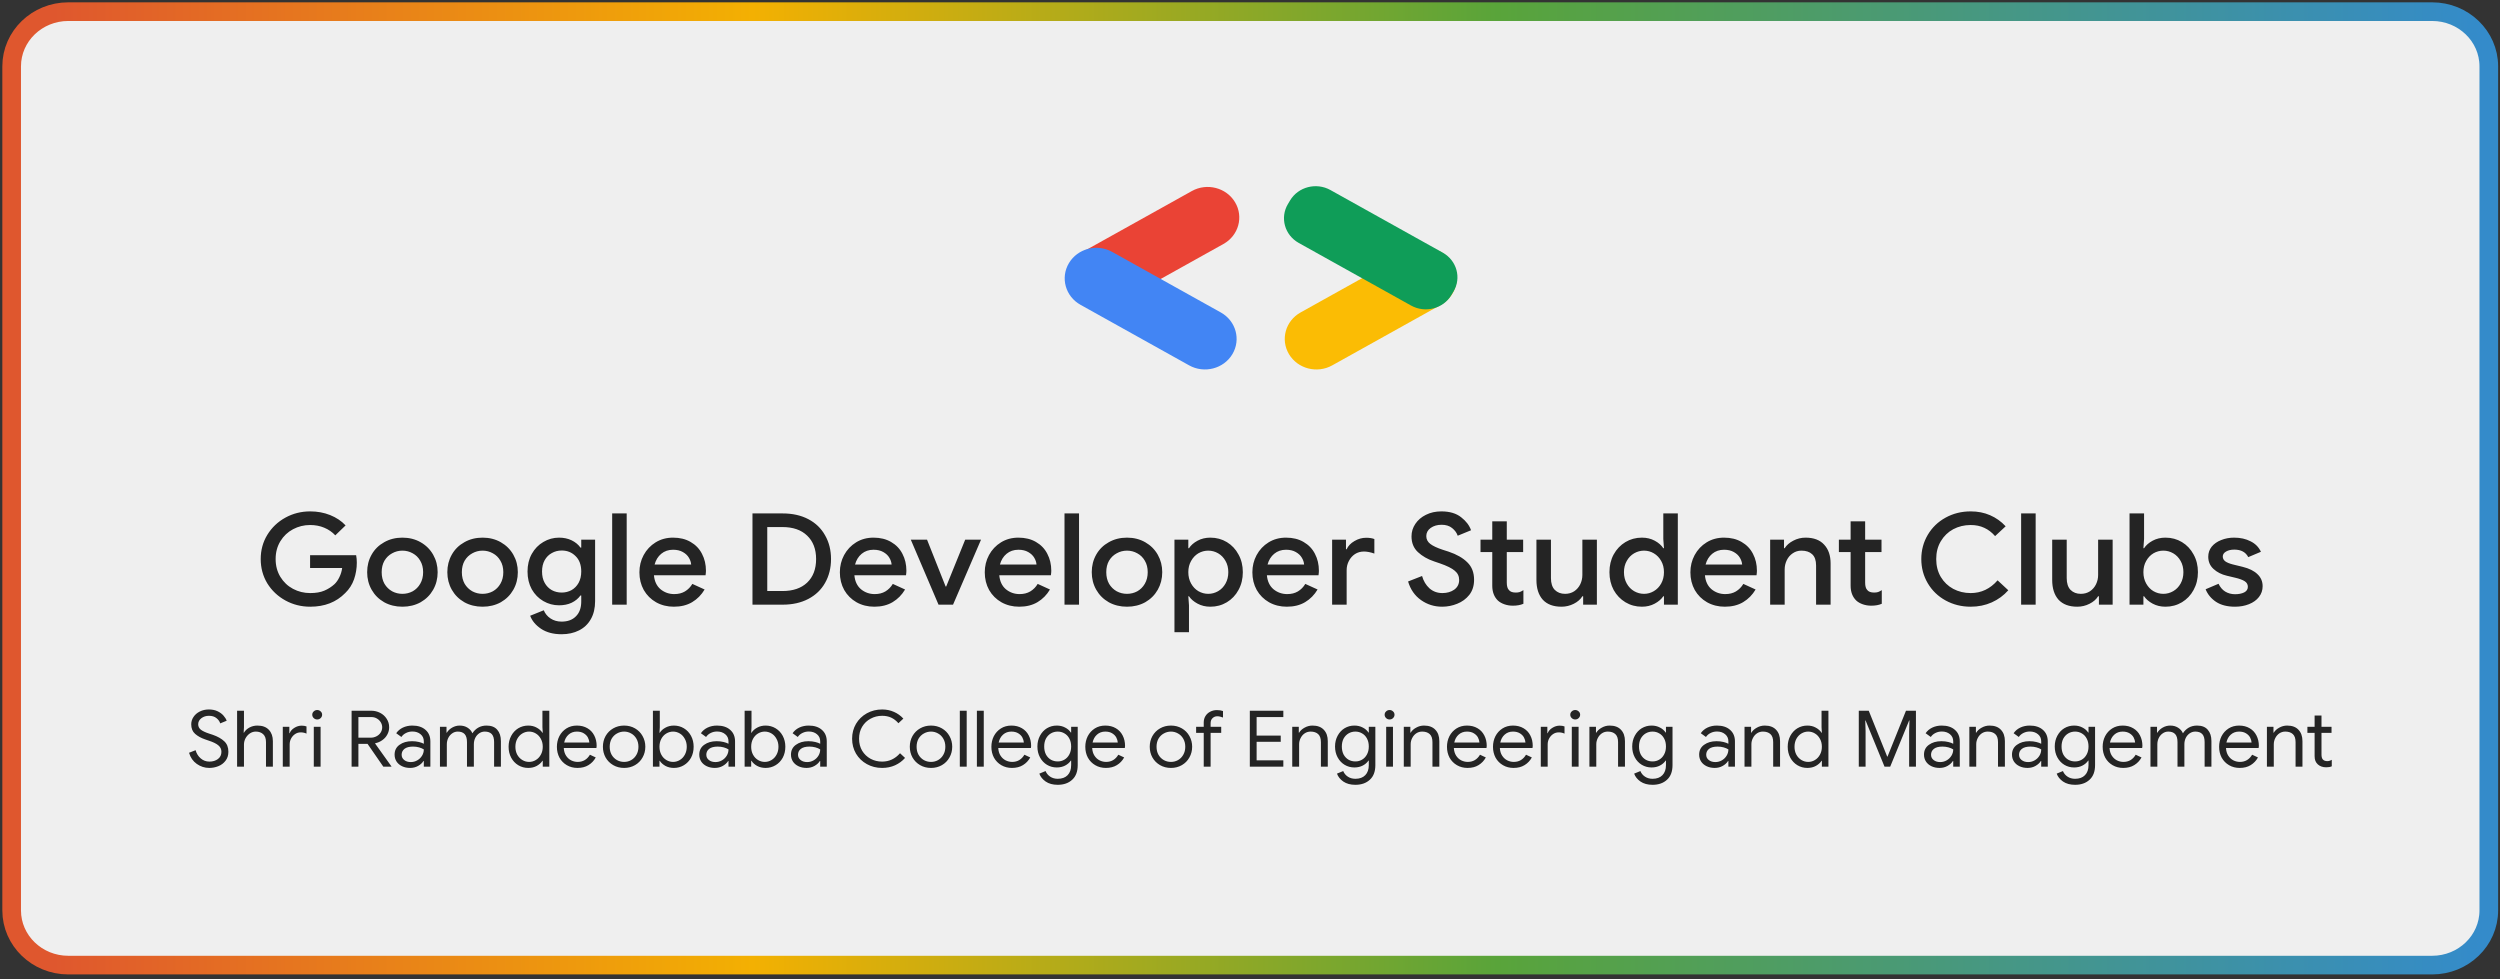 <svg width="429" height="168" viewBox="0 0 429 168" fill="none" xmlns="http://www.w3.org/2000/svg">
<rect x="0" y="0" width="429" height="168" fill="#333333" stroke="none"/>
<path d="M417.355 2H11.724C6.354 2 2 6.203 2 11.387V156.225C2 161.409 6.354 165.612 11.724 165.612H417.355C422.725 165.612 427.079 161.409 427.079 156.225V11.387C427.079 6.203 422.725 2 417.355 2Z" fill="#EFEFEF" stroke="url(#paint0_linear_703_2366)" stroke-width="3.2"/>
<path d="M53.233 104.111C51.692 104.111 50.273 103.753 48.974 103.04C47.675 102.325 46.641 101.349 45.871 100.11C45.116 98.856 44.738 97.464 44.738 95.932C44.738 94.402 45.116 93.017 45.871 91.777C46.641 90.523 47.675 89.539 48.974 88.826C50.273 88.111 51.692 87.754 53.233 87.754C54.456 87.754 55.596 87.965 56.653 88.387C57.71 88.811 58.593 89.401 59.303 90.159L57.536 91.865C57.008 91.296 56.374 90.859 55.634 90.553C54.909 90.247 54.101 90.093 53.21 90.093C52.168 90.093 51.194 90.334 50.288 90.814C49.382 91.296 48.657 91.981 48.113 92.87C47.57 93.76 47.298 94.78 47.298 95.932C47.298 97.084 47.57 98.105 48.113 98.994C48.657 99.883 49.382 100.568 50.288 101.05C51.194 101.53 52.175 101.771 53.233 101.771C54.199 101.771 55.007 101.633 55.656 101.355C56.306 101.078 56.887 100.706 57.401 100.24C57.733 99.919 58.012 99.518 58.239 99.038C58.48 98.557 58.639 98.031 58.714 97.464H53.21V95.276H61.115C61.191 95.684 61.229 96.108 61.229 96.545C61.229 97.536 61.07 98.491 60.753 99.409C60.436 100.313 59.93 101.101 59.235 101.771C57.71 103.331 55.709 104.111 53.233 104.111ZM69.052 104.111C67.89 104.111 66.848 103.855 65.927 103.346C65.005 102.82 64.288 102.106 63.775 101.203C63.261 100.299 63.005 99.293 63.005 98.185C63.005 97.076 63.261 96.07 63.775 95.166C64.288 94.262 65.005 93.556 65.927 93.046C66.848 92.52 67.89 92.259 69.052 92.259C70.215 92.259 71.257 92.52 72.178 93.046C73.1 93.57 73.817 94.285 74.33 95.189C74.844 96.093 75.1 97.091 75.1 98.185C75.1 99.293 74.844 100.299 74.33 101.203C73.817 102.106 73.1 102.82 72.178 103.346C71.257 103.855 70.215 104.111 69.052 104.111ZM69.052 101.903C69.687 101.903 70.276 101.756 70.819 101.465C71.363 101.158 71.793 100.729 72.111 100.174C72.443 99.605 72.609 98.943 72.609 98.185C72.609 97.426 72.443 96.77 72.111 96.216C71.793 95.662 71.363 95.24 70.819 94.948C70.276 94.642 69.687 94.489 69.052 94.489C68.418 94.489 67.829 94.642 67.286 94.948C66.742 95.24 66.304 95.662 65.972 96.216C65.655 96.77 65.496 97.426 65.496 98.185C65.496 98.943 65.655 99.605 65.972 100.174C66.304 100.729 66.742 101.158 67.286 101.465C67.829 101.756 68.418 101.903 69.052 101.903ZM82.811 104.111C81.649 104.111 80.607 103.855 79.686 103.346C78.764 102.82 78.047 102.106 77.534 101.203C77.02 100.299 76.763 99.293 76.763 98.185C76.763 97.076 77.02 96.07 77.534 95.166C78.047 94.262 78.764 93.556 79.686 93.046C80.607 92.52 81.649 92.259 82.811 92.259C83.974 92.259 85.016 92.52 85.938 93.046C86.859 93.57 87.576 94.285 88.089 95.189C88.603 96.093 88.859 97.091 88.859 98.185C88.859 99.293 88.603 100.299 88.089 101.203C87.576 102.106 86.859 102.82 85.938 103.346C85.016 103.855 83.974 104.111 82.811 104.111ZM82.811 101.903C83.446 101.903 84.035 101.756 84.578 101.465C85.122 101.158 85.552 100.729 85.869 100.174C86.202 99.605 86.368 98.943 86.368 98.185C86.368 97.426 86.202 96.77 85.869 96.216C85.552 95.662 85.122 95.24 84.578 94.948C84.035 94.642 83.446 94.489 82.811 94.489C82.177 94.489 81.588 94.642 81.045 94.948C80.501 95.24 80.063 95.662 79.731 96.216C79.414 96.77 79.255 97.426 79.255 98.185C79.255 98.943 79.414 99.605 79.731 100.174C80.063 100.729 80.501 101.158 81.045 101.465C81.588 101.756 82.177 101.903 82.811 101.903ZM96.367 108.835C94.947 108.835 93.769 108.521 92.833 107.893C91.912 107.267 91.293 106.524 90.976 105.663L93.309 104.723C93.55 105.306 93.935 105.773 94.464 106.123C95.008 106.486 95.642 106.669 96.367 106.669C97.424 106.669 98.247 106.363 98.836 105.75C99.44 105.153 99.742 104.307 99.742 103.214V102.187H99.606C99.228 102.711 98.722 103.127 98.088 103.433C97.469 103.724 96.752 103.87 95.936 103.87C94.97 103.87 94.071 103.63 93.241 103.148C92.41 102.667 91.746 101.99 91.248 101.115C90.764 100.225 90.523 99.212 90.523 98.075C90.523 96.938 90.764 95.932 91.248 95.058C91.746 94.169 92.41 93.483 93.241 93.002C94.071 92.506 94.97 92.259 95.936 92.259C96.737 92.259 97.454 92.412 98.088 92.718C98.722 93.023 99.228 93.439 99.606 93.965H99.742V92.609H102.12V103.148C102.12 104.358 101.878 105.387 101.395 106.232C100.912 107.093 100.232 107.74 99.357 108.178C98.496 108.616 97.499 108.835 96.367 108.835ZM96.389 101.684C96.993 101.684 97.552 101.545 98.066 101.268C98.579 100.976 98.987 100.562 99.289 100.021C99.591 99.467 99.742 98.818 99.742 98.075C99.742 96.938 99.417 96.055 98.768 95.429C98.133 94.788 97.341 94.468 96.389 94.468C95.77 94.468 95.204 94.612 94.691 94.905C94.177 95.181 93.769 95.59 93.467 96.129C93.165 96.668 93.014 97.317 93.014 98.075C93.014 98.833 93.165 99.482 93.467 100.021C93.769 100.562 94.177 100.976 94.691 101.268C95.204 101.545 95.77 101.684 96.389 101.684ZM105.049 88.104H107.54V103.761H105.049V88.104ZM115.635 104.111C114.503 104.111 113.483 103.855 112.577 103.346C111.686 102.835 110.984 102.136 110.471 101.245C109.972 100.342 109.723 99.329 109.723 98.207C109.723 97.142 109.965 96.159 110.448 95.255C110.946 94.336 111.633 93.607 112.509 93.067C113.385 92.528 114.382 92.259 115.499 92.259C116.662 92.259 117.666 92.506 118.512 93.002C119.373 93.498 120.022 94.175 120.46 95.036C120.913 95.896 121.14 96.865 121.14 97.944C121.14 98.148 121.117 98.404 121.072 98.71H112.215C112.306 99.745 112.683 100.547 113.347 101.115C114.027 101.669 114.812 101.946 115.703 101.946C116.413 101.946 117.025 101.793 117.538 101.487C118.067 101.166 118.489 100.736 118.807 100.197L120.913 101.158C120.369 102.077 119.66 102.798 118.784 103.324C117.908 103.849 116.858 104.111 115.635 104.111ZM118.603 96.872C118.572 96.479 118.444 96.093 118.218 95.713C117.991 95.32 117.644 94.992 117.176 94.729C116.723 94.468 116.164 94.336 115.499 94.336C114.699 94.336 114.019 94.57 113.461 95.036C112.917 95.488 112.54 96.1 112.328 96.872H118.603ZM129.125 88.104H134.312C135.989 88.104 137.453 88.431 138.707 89.087C139.96 89.743 140.92 90.67 141.584 91.865C142.263 93.046 142.603 94.402 142.603 95.932C142.603 97.464 142.263 98.826 141.584 100.021C140.92 101.203 139.96 102.121 138.707 102.777C137.453 103.433 135.989 103.761 134.312 103.761H129.125V88.104ZM134.267 101.421C136.079 101.421 137.491 100.94 138.503 99.978C139.53 99.001 140.043 97.653 140.043 95.932C140.043 94.226 139.53 92.885 138.503 91.909C137.491 90.931 136.079 90.443 134.267 90.443H131.662V101.421H134.267ZM150.032 104.111C148.9 104.111 147.881 103.855 146.975 103.346C146.084 102.835 145.382 102.136 144.868 101.245C144.37 100.342 144.12 99.329 144.12 98.207C144.12 97.142 144.362 96.159 144.845 95.255C145.344 94.336 146.032 93.607 146.907 93.067C147.783 92.528 148.779 92.259 149.896 92.259C151.059 92.259 152.063 92.506 152.909 93.002C153.771 93.498 154.419 94.175 154.857 95.036C155.311 95.896 155.538 96.865 155.538 97.944C155.538 98.148 155.514 98.404 155.47 98.71H146.612C146.703 99.745 147.081 100.547 147.745 101.115C148.425 101.669 149.21 101.946 150.101 101.946C150.81 101.946 151.422 101.793 151.936 101.487C152.463 101.166 152.887 100.736 153.204 100.197L155.311 101.158C154.767 102.077 154.057 102.798 153.182 103.324C152.305 103.849 151.256 104.111 150.032 104.111ZM153 96.872C152.97 96.479 152.841 96.093 152.615 95.713C152.388 95.32 152.041 94.992 151.573 94.729C151.12 94.468 150.562 94.336 149.896 94.336C149.096 94.336 148.417 94.57 147.858 95.036C147.315 95.488 146.937 96.1 146.726 96.872H153ZM156.293 92.609H159.08L162.274 100.655H162.364L165.626 92.609H168.344L163.542 103.761H161.051L156.293 92.609ZM174.897 104.111C173.763 104.111 172.745 103.855 171.838 103.346C170.947 102.835 170.245 102.136 169.732 101.245C169.233 100.342 168.985 99.329 168.985 98.207C168.985 97.142 169.226 96.159 169.71 95.255C170.207 94.336 170.895 93.607 171.77 93.067C172.646 92.528 173.642 92.259 174.761 92.259C175.923 92.259 176.928 92.506 177.774 93.002C178.634 93.498 179.284 94.175 179.721 95.036C180.174 95.896 180.401 96.865 180.401 97.944C180.401 98.148 180.378 98.404 180.333 98.71H171.475C171.567 99.745 171.943 100.547 172.609 101.115C173.288 101.669 174.073 101.946 174.965 101.946C175.673 101.946 176.286 101.793 176.799 101.487C177.328 101.166 177.75 100.736 178.068 100.197L180.174 101.158C179.631 102.077 178.921 102.798 178.045 103.324C177.169 103.849 176.119 104.111 174.897 104.111ZM177.864 96.872C177.833 96.479 177.706 96.093 177.479 95.713C177.251 95.32 176.904 94.992 176.436 94.729C175.983 94.468 175.425 94.336 174.761 94.336C173.961 94.336 173.28 94.57 172.721 95.036C172.178 95.488 171.8 96.1 171.589 96.872H177.864ZM182.669 88.104H185.161V103.761H182.669V88.104ZM193.392 104.111C192.229 104.111 191.187 103.855 190.266 103.346C189.345 102.82 188.629 102.106 188.115 101.203C187.601 100.299 187.345 99.293 187.345 98.185C187.345 97.076 187.601 96.07 188.115 95.166C188.629 94.262 189.345 93.556 190.266 93.046C191.187 92.52 192.229 92.259 193.392 92.259C194.555 92.259 195.596 92.52 196.519 93.046C197.44 93.57 198.157 94.285 198.671 95.189C199.183 96.093 199.44 97.091 199.44 98.185C199.44 99.293 199.183 100.299 198.671 101.203C198.157 102.106 197.44 102.82 196.519 103.346C195.596 103.855 194.555 104.111 193.392 104.111ZM193.392 101.903C194.027 101.903 194.616 101.756 195.159 101.465C195.703 101.158 196.133 100.729 196.451 100.174C196.783 99.605 196.948 98.943 196.948 98.185C196.948 97.426 196.783 96.77 196.451 96.216C196.133 95.662 195.703 95.24 195.159 94.948C194.616 94.642 194.027 94.489 193.392 94.489C192.758 94.489 192.169 94.642 191.625 94.948C191.082 95.24 190.644 95.662 190.312 96.216C189.994 96.77 189.836 97.426 189.836 98.185C189.836 98.943 189.994 99.605 190.312 100.174C190.644 100.729 191.082 101.158 191.625 101.465C192.169 101.756 192.758 101.903 193.392 101.903ZM201.536 92.609H203.915V94.073H204.029C204.361 93.564 204.851 93.133 205.501 92.783C206.15 92.433 206.882 92.259 207.697 92.259C208.739 92.259 209.684 92.514 210.528 93.023C211.374 93.534 212.04 94.241 212.522 95.145C213.021 96.034 213.269 97.048 213.269 98.185C213.269 99.322 213.021 100.342 212.522 101.245C212.04 102.136 211.374 102.835 210.528 103.346C209.684 103.855 208.739 104.111 207.697 104.111C206.882 104.111 206.15 103.936 205.501 103.586C204.851 103.236 204.361 102.813 204.029 102.317H203.915L204.029 103.87V108.485H201.536V92.609ZM207.335 101.903C207.939 101.903 208.506 101.748 209.034 101.443C209.563 101.137 209.985 100.7 210.302 100.131C210.62 99.562 210.778 98.913 210.778 98.185C210.778 97.456 210.62 96.814 210.302 96.261C209.985 95.692 209.563 95.255 209.034 94.948C208.506 94.642 207.939 94.489 207.335 94.489C206.73 94.489 206.165 94.642 205.636 94.948C205.123 95.255 204.708 95.692 204.391 96.261C204.073 96.814 203.915 97.456 203.915 98.185C203.915 98.913 204.073 99.562 204.391 100.131C204.708 100.7 205.123 101.137 205.636 101.443C206.165 101.748 206.73 101.903 207.335 101.903ZM220.819 104.111C219.686 104.111 218.667 103.855 217.76 103.346C216.87 102.835 216.167 102.136 215.654 101.245C215.156 100.342 214.907 99.329 214.907 98.207C214.907 97.142 215.149 96.159 215.632 95.255C216.129 94.336 216.817 93.607 217.692 93.067C218.569 92.528 219.565 92.259 220.683 92.259C221.846 92.259 222.85 92.506 223.695 93.002C224.556 93.498 225.206 94.175 225.644 95.036C226.097 95.896 226.323 96.865 226.323 97.944C226.323 98.148 226.301 98.404 226.255 98.71H217.398C217.489 99.745 217.866 100.547 218.531 101.115C219.211 101.669 219.995 101.946 220.887 101.946C221.596 101.946 222.208 101.793 222.721 101.487C223.25 101.166 223.673 100.736 223.989 100.197L226.097 101.158C225.553 102.077 224.844 102.798 223.967 103.324C223.092 103.849 222.042 104.111 220.819 104.111ZM223.786 96.872C223.756 96.479 223.628 96.093 223.4 95.713C223.174 95.32 222.827 94.992 222.358 94.729C221.906 94.468 221.347 94.336 220.683 94.336C219.883 94.336 219.202 94.57 218.644 95.036C218.101 95.488 217.723 96.1 217.512 96.872H223.786ZM228.592 92.609H230.97V94.249H231.084C231.341 93.68 231.787 93.214 232.42 92.849C233.055 92.469 233.726 92.28 234.436 92.28C234.995 92.28 235.464 92.353 235.84 92.499V94.992C235.176 94.759 234.58 94.642 234.051 94.642C233.477 94.642 232.963 94.788 232.51 95.079C232.073 95.371 231.725 95.764 231.468 96.261C231.211 96.741 231.084 97.273 231.084 97.857V103.761H228.592V92.609ZM247.47 104.111C246.125 104.111 244.918 103.732 243.846 102.974C242.773 102.215 242.033 101.152 241.626 99.781L244.026 98.841C244.268 99.701 244.692 100.407 245.295 100.961C245.914 101.502 246.655 101.771 247.514 101.771C248.316 101.771 248.995 101.574 249.554 101.181C250.112 100.772 250.391 100.218 250.391 99.518C250.391 98.877 250.143 98.353 249.644 97.944C249.161 97.521 248.308 97.099 247.085 96.675L246.066 96.326C244.978 95.962 244.064 95.436 243.325 94.752C242.584 94.067 242.215 93.163 242.215 92.04C242.215 91.266 242.433 90.553 242.872 89.897C243.31 89.24 243.914 88.724 244.683 88.344C245.468 87.95 246.352 87.754 247.334 87.754C248.754 87.754 249.886 88.089 250.732 88.76C251.578 89.416 252.143 90.159 252.431 90.99L250.143 91.93C249.976 91.434 249.659 90.997 249.191 90.619C248.723 90.239 248.119 90.05 247.38 90.05C246.639 90.05 246.013 90.233 245.499 90.596C245 90.961 244.751 91.427 244.751 91.996C244.751 92.535 244.978 92.98 245.431 93.33C245.884 93.68 246.593 94.016 247.56 94.336L248.58 94.663C249.969 95.13 251.042 95.743 251.796 96.501C252.567 97.244 252.952 98.243 252.952 99.497C252.952 100.517 252.679 101.377 252.136 102.077C251.592 102.762 250.897 103.272 250.052 103.607C249.222 103.944 248.36 104.111 247.47 104.111ZM259.606 103.936C259.092 103.936 258.608 103.855 258.155 103.696C257.702 103.535 257.333 103.324 257.045 103.061C256.397 102.434 256.072 101.581 256.072 100.503V94.729H254.056V92.609H256.072V89.459H258.564V92.609H261.373V94.729H258.564V99.978C258.564 100.575 258.685 100.999 258.926 101.245C259.153 101.538 259.544 101.684 260.104 101.684C260.36 101.684 260.586 101.654 260.784 101.595C260.979 101.523 261.191 101.413 261.417 101.268V103.607C260.92 103.827 260.315 103.936 259.606 103.936ZM267.954 104.111C266.55 104.111 265.479 103.71 264.739 102.908C264.013 102.092 263.651 100.961 263.651 99.518V92.609H266.143V99.191C266.143 100.095 266.361 100.772 266.8 101.224C267.253 101.676 267.842 101.903 268.567 101.903C269.156 101.903 269.677 101.756 270.13 101.465C270.583 101.158 270.93 100.757 271.172 100.262C271.413 99.766 271.534 99.234 271.534 98.665V92.609H274.025V103.761H271.669V102.317H271.534C271.216 102.843 270.726 103.272 270.062 103.607C269.396 103.944 268.695 104.111 267.954 104.111ZM281.753 104.111C280.711 104.111 279.768 103.855 278.922 103.346C278.076 102.835 277.403 102.136 276.906 101.245C276.423 100.342 276.181 99.322 276.181 98.185C276.181 97.048 276.423 96.034 276.906 95.145C277.403 94.241 278.076 93.534 278.922 93.023C279.768 92.514 280.711 92.259 281.753 92.259C282.568 92.259 283.3 92.433 283.95 92.783C284.599 93.133 285.091 93.564 285.423 94.073H285.535L285.423 92.499V88.104H287.914V103.761H285.535V102.317H285.423C285.091 102.813 284.599 103.236 283.95 103.586C283.3 103.936 282.568 104.111 281.753 104.111ZM282.115 101.903C282.72 101.903 283.278 101.748 283.792 101.443C284.32 101.137 284.742 100.7 285.06 100.131C285.377 99.562 285.535 98.913 285.535 98.185C285.535 97.456 285.377 96.814 285.06 96.261C284.742 95.692 284.32 95.255 283.792 94.948C283.278 94.642 282.72 94.489 282.115 94.489C281.511 94.489 280.946 94.642 280.416 94.948C279.889 95.255 279.465 95.692 279.148 96.261C278.831 96.814 278.672 97.456 278.672 98.185C278.672 98.913 278.831 99.562 279.148 100.131C279.465 100.7 279.889 101.137 280.416 101.443C280.946 101.748 281.511 101.903 282.115 101.903ZM295.985 104.111C294.852 104.111 293.833 103.855 292.927 103.346C292.035 102.835 291.334 102.136 290.82 101.245C290.321 100.342 290.072 99.329 290.072 98.207C290.072 97.142 290.314 96.159 290.798 95.255C291.296 94.336 291.982 93.607 292.859 93.067C293.734 92.528 294.732 92.259 295.848 92.259C297.011 92.259 298.016 92.506 298.862 93.002C299.721 93.498 300.372 94.175 300.809 95.036C301.262 95.896 301.488 96.865 301.488 97.944C301.488 98.148 301.466 98.404 301.42 98.71H292.565C292.655 99.745 293.033 100.547 293.697 101.115C294.376 101.669 295.161 101.946 296.053 101.946C296.763 101.946 297.374 101.793 297.888 101.487C298.416 101.166 298.838 100.736 299.156 100.197L301.262 101.158C300.719 102.077 300.009 102.798 299.132 103.324C298.257 103.849 297.207 104.111 295.985 104.111ZM298.952 96.872C298.921 96.479 298.793 96.093 298.567 95.713C298.341 95.32 297.993 94.992 297.525 94.729C297.072 94.468 296.512 94.336 295.848 94.336C295.048 94.336 294.369 94.57 293.809 95.036C293.266 95.488 292.888 96.1 292.677 96.872H298.952ZM303.758 92.609H306.136V94.073H306.249C306.581 93.549 307.073 93.118 307.722 92.783C308.386 92.433 309.088 92.259 309.829 92.259C311.233 92.259 312.297 92.66 313.022 93.46C313.762 94.249 314.132 95.327 314.132 96.698V103.761H311.64V97.025C311.64 96.151 311.414 95.51 310.961 95.101C310.523 94.693 309.911 94.489 309.126 94.489C308.567 94.489 308.069 94.642 307.631 94.948C307.194 95.24 306.853 95.633 306.612 96.129C306.37 96.624 306.249 97.156 306.249 97.725V103.761H303.758V92.609ZM321.1 103.936C320.588 103.936 320.104 103.855 319.651 103.696C319.197 103.535 318.828 103.324 318.542 103.061C317.891 102.434 317.566 101.581 317.566 100.503V94.729H315.551V92.609H317.566V89.459H320.059V92.609H322.867V94.729H320.059V99.978C320.059 100.575 320.179 100.999 320.421 101.245C320.648 101.538 321.041 101.684 321.599 101.684C321.856 101.684 322.083 101.654 322.278 101.595C322.474 101.523 322.687 101.413 322.913 101.268V103.607C322.415 103.827 321.81 103.936 321.1 103.936ZM338.167 104.111C336.596 104.111 335.163 103.753 333.864 103.04C332.565 102.325 331.545 101.341 330.805 100.087C330.066 98.833 329.695 97.449 329.695 95.932C329.695 94.417 330.066 93.031 330.805 91.777C331.545 90.523 332.565 89.539 333.864 88.826C335.163 88.111 336.596 87.754 338.167 87.754C339.39 87.754 340.5 87.973 341.497 88.41C342.509 88.847 343.4 89.481 344.17 90.312L342.358 91.996C341.799 91.355 341.18 90.88 340.5 90.574C339.821 90.254 339.043 90.093 338.167 90.093C337.08 90.093 336.084 90.334 335.177 90.814C334.286 91.296 333.576 91.981 333.048 92.87C332.519 93.745 332.255 94.765 332.255 95.932C332.255 97.099 332.519 98.126 333.048 99.015C333.576 99.89 334.286 100.568 335.177 101.05C336.084 101.53 337.08 101.771 338.167 101.771C339.979 101.771 341.519 101.042 342.788 99.584L344.623 101.29C343.838 102.179 342.893 102.872 341.792 103.367C340.689 103.863 339.482 104.111 338.167 104.111ZM346.826 88.104H349.318V103.761H346.826V88.104ZM356.46 104.111C355.055 104.111 353.983 103.71 353.242 102.908C352.517 102.092 352.156 100.961 352.156 99.518V92.609H354.647V99.191C354.647 100.095 354.866 100.772 355.304 101.224C355.757 101.676 356.346 101.903 357.071 101.903C357.66 101.903 358.181 101.756 358.634 101.465C359.087 101.158 359.434 100.757 359.676 100.262C359.917 99.766 360.038 99.234 360.038 98.665V92.609H362.53V103.761H360.174V102.317H360.038C359.721 102.843 359.23 103.272 358.566 103.607C357.902 103.944 357.199 104.111 356.46 104.111ZM371.592 104.111C370.776 104.111 370.043 103.936 369.394 103.586C368.744 103.236 368.254 102.813 367.922 102.317H367.808V103.761H365.429V88.104H367.922V92.499L367.808 94.073H367.922C368.254 93.564 368.744 93.133 369.394 92.783C370.043 92.433 370.776 92.259 371.592 92.259C372.634 92.259 373.577 92.514 374.423 93.023C375.269 93.534 375.933 94.241 376.416 95.145C376.914 96.034 377.164 97.048 377.164 98.185C377.164 99.322 376.914 100.342 376.416 101.245C375.933 102.136 375.269 102.835 374.423 103.346C373.577 103.855 372.634 104.111 371.592 104.111ZM371.229 101.903C371.833 101.903 372.399 101.748 372.928 101.443C373.456 101.137 373.878 100.7 374.196 100.131C374.513 99.562 374.671 98.913 374.671 98.185C374.671 97.456 374.513 96.814 374.196 96.261C373.878 95.692 373.456 95.255 372.928 94.948C372.399 94.642 371.833 94.489 371.229 94.489C370.625 94.489 370.058 94.642 369.53 94.948C369.016 95.255 368.601 95.692 368.284 96.261C367.967 96.814 367.808 97.456 367.808 98.185C367.808 98.913 367.967 99.562 368.284 100.131C368.601 100.7 369.016 101.137 369.53 101.443C370.058 101.748 370.625 101.903 371.229 101.903ZM383.534 104.111C382.206 104.111 381.118 103.834 380.272 103.28C379.428 102.711 378.831 101.99 378.483 101.115L380.703 100.174C380.975 100.757 381.353 101.203 381.835 101.508C382.334 101.814 382.901 101.968 383.534 101.968C384.154 101.968 384.675 101.865 385.098 101.661C385.521 101.443 385.732 101.122 385.732 100.7C385.732 100.291 385.551 99.97 385.189 99.737C384.826 99.503 384.268 99.3 383.512 99.125L382.13 98.797C381.209 98.578 380.446 98.192 379.843 97.638C379.239 97.084 378.936 96.384 378.936 95.539C378.936 94.882 379.133 94.307 379.525 93.811C379.934 93.316 380.477 92.936 381.156 92.673C381.835 92.397 382.576 92.259 383.376 92.259C384.448 92.259 385.393 92.469 386.208 92.893C387.024 93.301 387.613 93.899 387.974 94.686L385.8 95.603C385.362 94.744 384.562 94.313 383.399 94.313C382.84 94.313 382.372 94.423 381.995 94.642C381.617 94.861 381.428 95.145 381.428 95.495C381.428 95.83 381.571 96.108 381.859 96.326C382.145 96.53 382.569 96.705 383.127 96.851L384.826 97.266C385.958 97.543 386.811 97.966 387.385 98.534C387.974 99.089 388.268 99.774 388.268 100.59C388.268 101.29 388.057 101.909 387.635 102.448C387.227 102.974 386.661 103.382 385.936 103.673C385.211 103.965 384.411 104.111 383.534 104.111Z" fill="#242424"/>
<path d="M223.18 53.617L241.818 43.229C244.416 41.781 247.737 42.64 249.237 45.148C250.737 47.655 249.847 50.862 247.249 52.31L228.611 62.698C226.014 64.146 222.692 63.287 221.192 60.779C219.693 58.271 220.583 55.065 223.18 53.617Z" fill="#FBBC04"/>
<path d="M209.947 41.865L191.309 52.253C188.711 53.701 185.39 52.842 183.89 50.334C182.39 47.826 183.28 44.62 185.878 43.172L204.516 32.784C207.113 31.336 210.435 32.195 211.935 34.703C213.434 37.21 212.544 40.417 209.947 41.865Z" fill="#EA4335"/>
<path d="M209.488 53.616L190.85 43.227C188.252 41.779 184.931 42.639 183.431 45.146C181.931 47.654 182.821 50.861 185.419 52.308L204.057 62.697C206.654 64.144 209.976 63.285 211.476 60.778C212.975 58.27 212.085 55.063 209.488 53.616Z" fill="#4285F4"/>
<path d="M222.864 41.688L242.135 52.429C244.557 53.78 247.655 52.978 249.054 50.64L249.42 50.029C250.818 47.69 249.988 44.699 247.566 43.348L228.295 32.607C225.872 31.257 222.774 32.058 221.375 34.397L221.01 35.008C219.611 37.347 220.441 40.338 222.864 41.688Z" fill="#0F9D58"/>
<path d="M35.912 131.776C35.134 131.776 34.421 131.548 33.773 131.092C33.125 130.637 32.68 129.998 32.44 129.175L33.565 128.732C33.722 129.305 34.014 129.774 34.44 130.14C34.866 130.508 35.366 130.69 35.94 130.69C36.514 130.69 37 130.543 37.399 130.248C37.797 129.945 37.996 129.533 37.996 129.014C37.996 128.567 37.825 128.201 37.482 127.914C37.149 127.619 36.598 127.347 35.829 127.096L35.204 126.881C34.5 126.64 33.926 126.324 33.481 125.929C33.037 125.536 32.815 124.991 32.815 124.293C32.815 123.837 32.944 123.417 33.203 123.033C33.463 122.64 33.824 122.327 34.287 122.094C34.75 121.862 35.269 121.745 35.843 121.745C36.417 121.745 36.917 121.848 37.343 122.054C37.769 122.26 38.107 122.51 38.357 122.805C38.617 123.1 38.797 123.391 38.899 123.676L37.788 124.132C37.695 123.802 37.482 123.502 37.149 123.234C36.825 122.966 36.394 122.831 35.857 122.831C35.347 122.831 34.912 122.971 34.551 123.247C34.19 123.525 34.009 123.873 34.009 124.293C34.009 124.669 34.162 124.977 34.468 125.219C34.773 125.452 35.236 125.67 35.857 125.876L36.51 126.09C37.352 126.385 38.01 126.757 38.482 127.203C38.955 127.642 39.191 128.241 39.191 129C39.191 129.617 39.024 130.136 38.691 130.556C38.367 130.977 37.954 131.286 37.454 131.481C36.954 131.679 36.44 131.776 35.912 131.776ZM40.685 121.96H41.865V124.789L41.81 125.728H41.865C42.06 125.379 42.366 125.09 42.782 124.856C43.208 124.624 43.671 124.508 44.172 124.508C45.033 124.508 45.69 124.755 46.144 125.245C46.598 125.728 46.825 126.372 46.825 127.177V131.562H45.644V127.351C45.644 126.734 45.482 126.278 45.158 125.983C44.834 125.688 44.412 125.54 43.894 125.54C43.523 125.54 43.181 125.648 42.866 125.862C42.56 126.077 42.315 126.354 42.13 126.694C41.953 127.034 41.865 127.387 41.865 127.753V131.562H40.685V121.96ZM48.526 124.722H49.651V125.822H49.707C49.846 125.447 50.114 125.138 50.512 124.897C50.91 124.647 51.327 124.521 51.763 124.521C52.087 124.521 52.364 124.567 52.596 124.655V125.889C52.3 125.747 51.966 125.675 51.596 125.675C51.253 125.675 50.938 125.768 50.651 125.956C50.364 126.144 50.133 126.399 49.957 126.721C49.79 127.034 49.707 127.374 49.707 127.74V131.562H48.526V124.722ZM54.43 123.462C54.198 123.462 53.999 123.381 53.832 123.22C53.666 123.059 53.582 122.868 53.582 122.644C53.582 122.421 53.666 122.233 53.832 122.08C53.999 121.919 54.198 121.839 54.43 121.839C54.661 121.839 54.86 121.919 55.027 122.08C55.194 122.233 55.277 122.421 55.277 122.644C55.277 122.868 55.194 123.059 55.027 123.22C54.87 123.381 54.67 123.462 54.43 123.462ZM53.846 124.722H55.013V131.562H53.846V124.722ZM60.334 121.96H63.695C64.242 121.96 64.751 122.08 65.224 122.322C65.696 122.563 66.071 122.904 66.349 123.341C66.636 123.77 66.779 124.258 66.779 124.803C66.779 125.251 66.673 125.666 66.46 126.05C66.256 126.435 65.969 126.757 65.599 127.016C65.237 127.276 64.835 127.45 64.39 127.539L64.362 127.579L67.168 131.508V131.562H65.779L63.07 127.646H61.501V131.562H60.334V121.96ZM63.626 126.586C63.968 126.586 64.288 126.511 64.585 126.358C64.89 126.207 65.131 125.996 65.307 125.728C65.492 125.452 65.585 125.143 65.585 124.803C65.585 124.508 65.506 124.226 65.349 123.958C65.191 123.69 64.969 123.471 64.682 123.301C64.404 123.132 64.08 123.046 63.709 123.046H61.501V126.586H63.626ZM70.379 131.776C69.861 131.776 69.398 131.679 68.99 131.481C68.583 131.286 68.268 131.017 68.046 130.677C67.823 130.328 67.712 129.935 67.712 129.497C67.712 128.772 67.995 128.209 68.559 127.807C69.124 127.396 69.838 127.19 70.699 127.19C71.125 127.19 71.518 127.236 71.88 127.324C72.25 127.414 72.532 127.517 72.727 127.632V127.217C72.727 126.707 72.542 126.301 72.171 125.996C71.801 125.684 71.333 125.527 70.768 125.527C70.37 125.527 70.004 125.613 69.671 125.782C69.337 125.943 69.073 126.171 68.879 126.466L67.99 125.822C68.268 125.412 68.647 125.09 69.129 124.856C69.62 124.624 70.162 124.508 70.754 124.508C71.718 124.508 72.472 124.755 73.019 125.245C73.574 125.728 73.852 126.391 73.852 127.23V131.562H72.727V130.583H72.671C72.468 130.914 72.162 131.196 71.754 131.428C71.347 131.661 70.889 131.776 70.379 131.776ZM70.49 130.771C70.889 130.771 71.259 130.673 71.602 130.476C71.944 130.28 72.218 130.016 72.421 129.684C72.625 129.354 72.727 128.992 72.727 128.598C72.505 128.456 72.231 128.339 71.907 128.249C71.583 128.161 71.241 128.115 70.879 128.115C70.231 128.115 69.74 128.245 69.407 128.504C69.083 128.764 68.921 129.1 68.921 129.51C68.921 129.886 69.069 130.19 69.365 130.422C69.662 130.655 70.037 130.771 70.49 130.771ZM75.495 124.722H76.62V125.728H76.676C76.879 125.379 77.185 125.09 77.592 124.856C78 124.624 78.43 124.508 78.884 124.508C79.403 124.508 79.852 124.628 80.232 124.87C80.621 125.111 80.899 125.433 81.065 125.835C81.315 125.433 81.644 125.111 82.052 124.87C82.468 124.628 82.95 124.508 83.496 124.508C84.311 124.508 84.922 124.749 85.33 125.232C85.747 125.707 85.955 126.354 85.955 127.177V131.562H84.788V127.351C84.788 126.717 84.654 126.257 84.385 125.97C84.117 125.684 83.719 125.54 83.191 125.54C82.839 125.54 82.519 125.64 82.232 125.835C81.945 126.033 81.718 126.297 81.552 126.627C81.394 126.958 81.315 127.316 81.315 127.7V131.562H80.135V127.364C80.135 126.721 80 126.257 79.732 125.97C79.463 125.684 79.07 125.54 78.551 125.54C78.199 125.54 77.879 125.644 77.592 125.849C77.305 126.046 77.079 126.314 76.912 126.653C76.754 126.985 76.676 127.343 76.676 127.726V131.562H75.495V124.722ZM90.65 131.776C90.021 131.776 89.447 131.621 88.928 131.307C88.418 130.995 88.016 130.565 87.719 130.02C87.423 129.466 87.275 128.839 87.275 128.142C87.275 127.454 87.423 126.833 87.719 126.278C88.016 125.724 88.418 125.291 88.928 124.977C89.447 124.665 90.021 124.508 90.65 124.508C91.197 124.508 91.683 124.628 92.109 124.87C92.535 125.103 92.859 125.393 93.081 125.742H93.137L93.081 124.789V121.96H94.262V131.562H93.137V130.556H93.081C92.859 130.897 92.535 131.186 92.109 131.428C91.683 131.661 91.197 131.776 90.65 131.776ZM90.789 130.744C91.206 130.744 91.59 130.637 91.942 130.422C92.303 130.207 92.591 129.904 92.804 129.51C93.026 129.117 93.137 128.661 93.137 128.142C93.137 127.624 93.026 127.168 92.804 126.774C92.591 126.381 92.303 126.077 91.942 125.862C91.59 125.648 91.206 125.54 90.789 125.54C90.382 125.54 89.998 125.648 89.636 125.862C89.275 126.077 88.984 126.385 88.761 126.788C88.548 127.182 88.442 127.632 88.442 128.142C88.442 128.652 88.548 129.108 88.761 129.51C88.984 129.904 89.275 130.207 89.636 130.422C89.998 130.637 90.382 130.744 90.789 130.744ZM99.092 131.776C98.416 131.776 97.809 131.621 97.272 131.307C96.735 130.995 96.314 130.565 96.008 130.02C95.712 129.466 95.564 128.845 95.564 128.156C95.564 127.494 95.703 126.887 95.98 126.332C96.267 125.778 96.67 125.335 97.189 125.004C97.707 124.674 98.309 124.508 98.995 124.508C99.689 124.508 100.291 124.661 100.801 124.964C101.31 125.259 101.699 125.67 101.968 126.198C102.245 126.726 102.384 127.329 102.384 128.008C102.384 128.142 102.37 128.259 102.343 128.357H96.744C96.772 128.876 96.902 129.314 97.133 129.671C97.365 130.029 97.656 130.297 98.008 130.476C98.37 130.655 98.745 130.744 99.134 130.744C100.041 130.744 100.74 130.333 101.231 129.51L102.231 129.979C101.926 130.535 101.509 130.972 100.981 131.294C100.463 131.616 99.833 131.776 99.092 131.776ZM101.134 127.418C101.115 127.132 101.032 126.847 100.884 126.56C100.736 126.274 100.5 126.033 100.176 125.835C99.861 125.64 99.462 125.54 98.981 125.54C98.425 125.54 97.953 125.715 97.564 126.063C97.184 126.404 96.934 126.855 96.814 127.418H101.134ZM107.098 131.776C106.404 131.776 105.779 131.616 105.223 131.294C104.667 130.972 104.232 130.535 103.917 129.979C103.612 129.426 103.459 128.813 103.459 128.142C103.459 127.472 103.612 126.86 103.917 126.305C104.232 125.751 104.667 125.312 105.223 124.991C105.779 124.669 106.404 124.508 107.098 124.508C107.793 124.508 108.418 124.669 108.974 124.991C109.529 125.312 109.96 125.751 110.266 126.305C110.581 126.86 110.738 127.472 110.738 128.142C110.738 128.813 110.581 129.426 110.266 129.979C109.96 130.535 109.529 130.972 108.974 131.294C108.418 131.616 107.793 131.776 107.098 131.776ZM107.098 130.744C107.534 130.744 107.937 130.642 108.307 130.435C108.687 130.221 108.988 129.918 109.21 129.523C109.441 129.13 109.557 128.67 109.557 128.142C109.557 127.615 109.441 127.155 109.21 126.761C108.988 126.368 108.687 126.069 108.307 125.862C107.937 125.648 107.534 125.54 107.098 125.54C106.663 125.54 106.256 125.648 105.876 125.862C105.496 126.069 105.191 126.368 104.959 126.761C104.737 127.155 104.626 127.615 104.626 128.142C104.626 128.67 104.737 129.13 104.959 129.523C105.191 129.918 105.496 130.221 105.876 130.435C106.256 130.642 106.663 130.744 107.098 130.744ZM115.639 131.776C115.102 131.776 114.616 131.661 114.181 131.428C113.755 131.186 113.435 130.897 113.222 130.556H113.167V131.562H112.041V121.96H113.222V124.789L113.167 125.742H113.222C113.435 125.393 113.755 125.103 114.181 124.87C114.616 124.628 115.102 124.508 115.639 124.508C116.269 124.508 116.843 124.665 117.362 124.977C117.88 125.291 118.288 125.724 118.584 126.278C118.881 126.833 119.029 127.454 119.029 128.142C119.029 128.839 118.881 129.466 118.584 130.02C118.288 130.565 117.88 130.995 117.362 131.307C116.843 131.621 116.269 131.776 115.639 131.776ZM115.5 130.744C115.908 130.744 116.292 130.637 116.653 130.422C117.015 130.207 117.301 129.904 117.515 129.51C117.737 129.108 117.848 128.652 117.848 128.142C117.848 127.632 117.737 127.182 117.515 126.788C117.301 126.385 117.015 126.077 116.653 125.862C116.292 125.648 115.908 125.54 115.5 125.54C115.093 125.54 114.709 125.648 114.347 125.862C113.986 126.077 113.699 126.381 113.486 126.774C113.273 127.168 113.167 127.624 113.167 128.142C113.167 128.661 113.273 129.117 113.486 129.51C113.699 129.904 113.986 130.207 114.347 130.422C114.709 130.637 115.093 130.744 115.5 130.744ZM122.662 131.776C122.144 131.776 121.681 131.679 121.273 131.481C120.866 131.286 120.551 131.017 120.328 130.677C120.106 130.328 119.995 129.935 119.995 129.497C119.995 128.772 120.277 128.209 120.842 127.807C121.407 127.396 122.12 127.19 122.982 127.19C123.408 127.19 123.801 127.236 124.162 127.324C124.533 127.414 124.815 127.517 125.01 127.632V127.217C125.01 126.707 124.825 126.301 124.454 125.996C124.084 125.684 123.616 125.527 123.051 125.527C122.653 125.527 122.287 125.613 121.954 125.782C121.62 125.943 121.356 126.171 121.162 126.466L120.273 125.822C120.551 125.412 120.93 125.09 121.412 124.856C121.903 124.624 122.445 124.508 123.037 124.508C124 124.508 124.755 124.755 125.302 125.245C125.857 125.728 126.135 126.391 126.135 127.23V131.562H125.01V130.583H124.954C124.751 130.914 124.445 131.196 124.037 131.428C123.63 131.661 123.172 131.776 122.662 131.776ZM122.773 130.771C123.172 130.771 123.542 130.673 123.885 130.476C124.227 130.28 124.5 130.016 124.704 129.684C124.908 129.354 125.01 128.992 125.01 128.598C124.788 128.456 124.514 128.339 124.19 128.249C123.866 128.161 123.523 128.115 123.162 128.115C122.514 128.115 122.023 128.245 121.69 128.504C121.366 128.764 121.204 129.1 121.204 129.51C121.204 129.886 121.352 130.19 121.648 130.422C121.944 130.655 122.32 130.771 122.773 130.771ZM131.376 131.776C130.838 131.776 130.352 131.661 129.917 131.428C129.491 131.186 129.171 130.897 128.959 130.556H128.903V131.562H127.778V121.96H128.959V124.789L128.903 125.742H128.959C129.171 125.393 129.491 125.103 129.917 124.87C130.352 124.628 130.838 124.508 131.376 124.508C132.005 124.508 132.58 124.665 133.098 124.977C133.617 125.291 134.024 125.724 134.321 126.278C134.617 126.833 134.765 127.454 134.765 128.142C134.765 128.839 134.617 129.466 134.321 130.02C134.024 130.565 133.617 130.995 133.098 131.307C132.58 131.621 132.005 131.776 131.376 131.776ZM131.237 130.744C131.644 130.744 132.029 130.637 132.39 130.422C132.751 130.207 133.038 129.904 133.251 129.51C133.473 129.108 133.584 128.652 133.584 128.142C133.584 127.632 133.473 127.182 133.251 126.788C133.038 126.385 132.751 126.077 132.39 125.862C132.029 125.648 131.644 125.54 131.237 125.54C130.829 125.54 130.445 125.648 130.084 125.862C129.723 126.077 129.435 126.381 129.222 126.774C129.01 127.168 128.903 127.624 128.903 128.142C128.903 128.661 129.01 129.117 129.222 129.51C129.435 129.904 129.723 130.207 130.084 130.422C130.445 130.637 130.829 130.744 131.237 130.744ZM138.399 131.776C137.88 131.776 137.417 131.679 137.009 131.481C136.602 131.286 136.287 131.017 136.065 130.677C135.843 130.328 135.731 129.935 135.731 129.497C135.731 128.772 136.014 128.209 136.579 127.807C137.144 127.396 137.857 127.19 138.718 127.19C139.144 127.19 139.538 127.236 139.899 127.324C140.269 127.414 140.552 127.517 140.747 127.632V127.217C140.747 126.707 140.561 126.301 140.191 125.996C139.82 125.684 139.353 125.527 138.788 125.527C138.389 125.527 138.024 125.613 137.69 125.782C137.357 125.943 137.093 126.171 136.898 126.466L136.009 125.822C136.287 125.412 136.667 125.09 137.148 124.856C137.639 124.624 138.181 124.508 138.774 124.508C139.737 124.508 140.491 124.755 141.038 125.245C141.594 125.728 141.872 126.391 141.872 127.23V131.562H140.747V130.583H140.691C140.487 130.914 140.181 131.196 139.774 131.428C139.366 131.661 138.908 131.776 138.399 131.776ZM138.51 130.771C138.908 130.771 139.278 130.673 139.621 130.476C139.963 130.28 140.237 130.016 140.441 129.684C140.644 129.354 140.747 128.992 140.747 128.598C140.524 128.456 140.251 128.339 139.927 128.249C139.602 128.161 139.26 128.115 138.899 128.115C138.25 128.115 137.76 128.245 137.426 128.504C137.102 128.764 136.94 129.1 136.94 129.51C136.94 129.886 137.088 130.19 137.385 130.422C137.681 130.655 138.056 130.771 138.51 130.771ZM151.375 131.776C150.412 131.776 149.537 131.558 148.75 131.119C147.962 130.682 147.342 130.083 146.888 129.322C146.444 128.554 146.221 127.7 146.221 126.761C146.221 125.822 146.444 124.973 146.888 124.213C147.342 123.444 147.962 122.841 148.75 122.402C149.537 121.965 150.412 121.745 151.375 121.745C152.115 121.745 152.792 121.885 153.403 122.161C154.024 122.429 154.56 122.814 155.015 123.314L154.167 124.105C153.788 123.668 153.371 123.346 152.917 123.14C152.472 122.935 151.958 122.831 151.375 122.831C150.653 122.831 149.99 122.998 149.389 123.328C148.787 123.649 148.305 124.111 147.944 124.709C147.592 125.299 147.416 125.983 147.416 126.761C147.416 127.539 147.592 128.228 147.944 128.826C148.305 129.416 148.787 129.877 149.389 130.207C149.99 130.529 150.653 130.69 151.375 130.69C152.579 130.69 153.602 130.213 154.445 129.255L155.306 130.06C154.844 130.588 154.274 131.008 153.598 131.32C152.921 131.625 152.181 131.776 151.375 131.776ZM159.761 131.776C159.067 131.776 158.442 131.616 157.886 131.294C157.33 130.972 156.896 130.535 156.58 129.979C156.275 129.426 156.122 128.813 156.122 128.142C156.122 127.472 156.275 126.86 156.58 126.305C156.896 125.751 157.33 125.312 157.886 124.991C158.442 124.669 159.067 124.508 159.761 124.508C160.456 124.508 161.081 124.669 161.637 124.991C162.192 125.312 162.623 125.751 162.929 126.305C163.244 126.86 163.401 127.472 163.401 128.142C163.401 128.813 163.244 129.426 162.929 129.979C162.623 130.535 162.192 130.972 161.637 131.294C161.081 131.616 160.456 131.776 159.761 131.776ZM159.761 130.744C160.196 130.744 160.599 130.642 160.97 130.435C161.349 130.221 161.651 129.918 161.873 129.523C162.105 129.13 162.22 128.67 162.22 128.142C162.22 127.615 162.105 127.155 161.873 126.761C161.651 126.368 161.349 126.069 160.97 125.862C160.599 125.648 160.196 125.54 159.761 125.54C159.327 125.54 158.918 125.648 158.539 125.862C158.16 126.069 157.854 126.368 157.622 126.761C157.4 127.155 157.289 127.615 157.289 128.142C157.289 128.67 157.4 129.13 157.622 129.523C157.854 129.918 158.16 130.221 158.539 130.435C158.918 130.642 159.327 130.744 159.761 130.744ZM164.704 121.96H165.885V131.562H164.704V121.96ZM167.634 121.96H168.814V131.562H167.634V121.96ZM173.65 131.776C172.974 131.776 172.368 131.621 171.83 131.307C171.293 130.995 170.872 130.565 170.566 130.02C170.27 129.466 170.122 128.845 170.122 128.156C170.122 127.494 170.261 126.887 170.538 126.332C170.826 125.778 171.229 125.335 171.747 125.004C172.265 124.674 172.868 124.508 173.553 124.508C174.247 124.508 174.849 124.661 175.359 124.964C175.869 125.259 176.257 125.67 176.526 126.198C176.803 126.726 176.942 127.329 176.942 128.008C176.942 128.142 176.928 128.259 176.901 128.357H171.302C171.33 128.876 171.459 129.314 171.691 129.671C171.923 130.029 172.215 130.297 172.567 130.476C172.928 130.655 173.303 130.744 173.692 130.744C174.599 130.744 175.299 130.333 175.789 129.51L176.79 129.979C176.484 130.535 176.067 130.972 175.539 131.294C175.021 131.616 174.39 131.776 173.65 131.776ZM175.692 127.418C175.674 127.132 175.591 126.847 175.442 126.56C175.293 126.274 175.057 126.033 174.734 125.835C174.418 125.64 174.021 125.54 173.539 125.54C172.983 125.54 172.511 125.715 172.122 126.063C171.743 126.404 171.493 126.855 171.372 127.418H175.692ZM181.504 134.673C180.671 134.673 179.98 134.485 179.434 134.11C178.897 133.734 178.536 133.284 178.351 132.755L179.421 132.313C179.578 132.707 179.837 133.024 180.198 133.265C180.568 133.516 181.004 133.641 181.504 133.641C182.235 133.641 182.8 133.435 183.199 133.024C183.606 132.613 183.81 132.031 183.81 131.28V130.516H183.755C183.523 130.865 183.193 131.151 182.768 131.374C182.352 131.589 181.874 131.696 181.338 131.696C180.726 131.696 180.165 131.544 179.657 131.24C179.157 130.937 178.758 130.512 178.462 129.966C178.165 129.421 178.018 128.799 178.018 128.102C178.018 127.414 178.165 126.797 178.462 126.251C178.758 125.697 179.157 125.268 179.657 124.964C180.165 124.661 180.726 124.508 181.338 124.508C181.874 124.508 182.352 124.62 182.768 124.843C183.193 125.058 183.523 125.345 183.755 125.701H183.81V124.722H184.935V131.294C184.935 132.393 184.62 133.23 183.991 133.801C183.36 134.384 182.532 134.673 181.504 134.673ZM181.504 130.663C181.929 130.663 182.314 130.561 182.657 130.355C183.009 130.15 183.287 129.855 183.491 129.47C183.703 129.086 183.81 128.63 183.81 128.102C183.81 127.565 183.703 127.105 183.491 126.721C183.287 126.337 183.009 126.046 182.657 125.849C182.314 125.644 181.929 125.54 181.504 125.54C181.078 125.54 180.689 125.644 180.337 125.849C179.985 126.055 179.703 126.35 179.49 126.734C179.286 127.119 179.184 127.575 179.184 128.102C179.184 128.63 179.286 129.09 179.49 129.483C179.703 129.868 179.985 130.163 180.337 130.368C180.689 130.565 181.078 130.663 181.504 130.663ZM189.767 131.776C189.09 131.776 188.483 131.621 187.947 131.307C187.41 130.995 186.989 130.565 186.683 130.02C186.386 129.466 186.238 128.845 186.238 128.156C186.238 127.494 186.377 126.887 186.655 126.332C186.941 125.778 187.344 125.335 187.864 125.004C188.382 124.674 188.983 124.508 189.67 124.508C190.364 124.508 190.966 124.661 191.476 124.964C191.984 125.259 192.373 125.67 192.642 126.198C192.92 126.726 193.059 127.329 193.059 128.008C193.059 128.142 193.045 128.259 193.018 128.357H187.419C187.447 128.876 187.576 129.314 187.808 129.671C188.039 130.029 188.331 130.297 188.683 130.476C189.045 130.655 189.42 130.744 189.809 130.744C190.716 130.744 191.414 130.333 191.906 129.51L192.906 129.979C192.601 130.535 192.184 130.972 191.656 131.294C191.137 131.616 190.507 131.776 189.767 131.776ZM191.809 127.418C191.79 127.132 191.706 126.847 191.559 126.56C191.41 126.274 191.174 126.033 190.85 125.835C190.535 125.64 190.136 125.54 189.656 125.54C189.1 125.54 188.628 125.715 188.239 126.063C187.858 126.404 187.608 126.855 187.489 127.418H191.809ZM200.934 131.776C200.24 131.776 199.615 131.616 199.059 131.294C198.503 130.972 198.067 130.535 197.753 129.979C197.448 129.426 197.295 128.813 197.295 128.142C197.295 127.472 197.448 126.86 197.753 126.305C198.067 125.751 198.503 125.312 199.059 124.991C199.615 124.669 200.24 124.508 200.934 124.508C201.629 124.508 202.254 124.669 202.81 124.991C203.365 125.312 203.796 125.751 204.102 126.305C204.415 126.86 204.574 127.472 204.574 128.142C204.574 128.813 204.415 129.426 204.102 129.979C203.796 130.535 203.365 130.972 202.81 131.294C202.254 131.616 201.629 131.776 200.934 131.776ZM200.934 130.744C201.369 130.744 201.772 130.642 202.143 130.435C202.522 130.221 202.824 129.918 203.046 129.523C203.276 129.13 203.393 128.67 203.393 128.142C203.393 127.615 203.276 127.155 203.046 126.761C202.824 126.368 202.522 126.069 202.143 125.862C201.772 125.648 201.369 125.54 200.934 125.54C200.498 125.54 200.091 125.648 199.712 125.862C199.331 126.069 199.026 126.368 198.795 126.761C198.573 127.155 198.462 127.615 198.462 128.142C198.462 128.67 198.573 129.13 198.795 129.523C199.026 129.918 199.331 130.221 199.712 130.435C200.091 130.642 200.498 130.744 200.934 130.744ZM206.56 125.755H205.255V124.722H206.56V123.985C206.56 123.556 206.662 123.18 206.866 122.858C207.07 122.536 207.342 122.291 207.686 122.121C208.029 121.942 208.408 121.852 208.825 121.852C209.223 121.852 209.571 121.906 209.867 122.013V123.126C209.7 123.065 209.543 123.015 209.394 122.979C209.246 122.935 209.071 122.912 208.866 122.912C208.561 122.912 208.297 123.019 208.074 123.234C207.852 123.44 207.741 123.73 207.741 124.105V124.722H209.561V125.755H207.741V131.562H206.56V125.755ZM214.469 121.96H220.22V123.046H215.636V126.224H219.775V127.297H215.636V130.476H220.22V131.562H214.469V121.96ZM221.749 124.722H222.874V125.728H222.93C223.125 125.389 223.434 125.103 223.861 124.87C224.286 124.628 224.74 124.508 225.222 124.508C226.074 124.508 226.722 124.749 227.167 125.232C227.62 125.707 227.848 126.354 227.848 127.177V131.562H226.667V127.351C226.667 126.717 226.508 126.257 226.195 125.97C225.879 125.684 225.449 125.54 224.903 125.54C224.522 125.54 224.18 125.644 223.875 125.849C223.577 126.055 223.347 126.328 223.18 126.667C223.013 126.998 222.93 127.347 222.93 127.713V131.562H221.749V124.722ZM232.579 134.673C231.746 134.673 231.057 134.485 230.509 134.11C229.973 133.734 229.612 133.284 229.426 132.755L230.495 132.313C230.654 132.707 230.912 133.024 231.273 133.265C231.644 133.516 232.079 133.641 232.579 133.641C233.311 133.641 233.877 133.435 234.274 133.024C234.682 132.613 234.885 132.031 234.885 131.28V130.516H234.829C234.599 130.865 234.27 131.151 233.843 131.374C233.426 131.589 232.95 131.696 232.412 131.696C231.801 131.696 231.241 131.544 230.732 131.24C230.231 130.937 229.834 130.512 229.537 129.966C229.241 129.421 229.092 128.799 229.092 128.102C229.092 127.414 229.241 126.797 229.537 126.251C229.834 125.697 230.231 125.268 230.732 124.964C231.241 124.661 231.801 124.508 232.412 124.508C232.95 124.508 233.426 124.62 233.843 124.843C234.27 125.058 234.599 125.345 234.829 125.701H234.885V124.722H236.01V131.294C236.01 132.393 235.696 133.23 235.066 133.801C234.436 134.384 233.607 134.673 232.579 134.673ZM232.579 130.663C233.006 130.663 233.39 130.561 233.732 130.355C234.085 130.15 234.363 129.855 234.566 129.47C234.779 129.086 234.885 128.63 234.885 128.102C234.885 127.565 234.779 127.105 234.566 126.721C234.363 126.337 234.085 126.046 233.732 125.849C233.39 125.644 233.006 125.54 232.579 125.54C232.154 125.54 231.765 125.644 231.412 125.849C231.061 126.055 230.779 126.35 230.565 126.734C230.362 127.119 230.259 127.575 230.259 128.102C230.259 128.63 230.362 129.09 230.565 129.483C230.779 129.868 231.061 130.163 231.412 130.368C231.765 130.565 232.154 130.663 232.579 130.663ZM238.451 123.462C238.219 123.462 238.02 123.381 237.854 123.22C237.687 123.059 237.604 122.868 237.604 122.644C237.604 122.421 237.687 122.233 237.854 122.08C238.02 121.919 238.219 121.839 238.451 121.839C238.683 121.839 238.882 121.919 239.048 122.08C239.215 122.233 239.298 122.421 239.298 122.644C239.298 122.868 239.215 123.059 239.048 123.22C238.891 123.381 238.691 123.462 238.451 123.462ZM237.868 124.722H239.034V131.562H237.868V124.722ZM240.89 124.722H242.016V125.728H242.071C242.266 125.389 242.575 125.103 243.002 124.87C243.428 124.628 243.881 124.508 244.363 124.508C245.215 124.508 245.863 124.749 246.308 125.232C246.762 125.707 246.989 126.354 246.989 127.177V131.562H245.808V127.351C245.808 126.717 245.651 126.257 245.336 125.97C245.02 125.684 244.59 125.54 244.044 125.54C243.664 125.54 243.321 125.644 243.016 125.849C242.72 126.055 242.488 126.328 242.321 126.667C242.154 126.998 242.071 127.347 242.071 127.713V131.562H240.89V124.722ZM251.83 131.776C251.155 131.776 250.548 131.621 250.01 131.307C249.474 130.995 249.052 130.565 248.746 130.02C248.45 129.466 248.301 128.845 248.301 128.156C248.301 127.494 248.44 126.887 248.718 126.332C249.006 125.778 249.409 125.335 249.927 125.004C250.446 124.674 251.048 124.508 251.733 124.508C252.427 124.508 253.03 124.661 253.539 124.964C254.048 125.259 254.437 125.67 254.705 126.198C254.983 126.726 255.122 127.329 255.122 128.008C255.122 128.142 255.108 128.259 255.08 128.357H249.482C249.51 128.876 249.641 129.314 249.871 129.671C250.103 130.029 250.395 130.297 250.746 130.476C251.108 130.655 251.483 130.744 251.872 130.744C252.78 130.744 253.479 130.333 253.969 129.51L254.969 129.979C254.664 130.535 254.247 130.972 253.719 131.294C253.201 131.616 252.572 131.776 251.83 131.776ZM253.872 127.418C253.854 127.132 253.771 126.847 253.622 126.56C253.475 126.274 253.238 126.033 252.913 125.835C252.599 125.64 252.201 125.54 251.719 125.54C251.163 125.54 250.691 125.715 250.302 126.063C249.923 126.404 249.672 126.855 249.552 127.418H253.872ZM259.726 131.776C259.049 131.776 258.444 131.621 257.906 131.307C257.368 130.995 256.947 130.565 256.642 130.02C256.346 129.466 256.197 128.845 256.197 128.156C256.197 127.494 256.336 126.887 256.614 126.332C256.902 125.778 257.304 125.335 257.823 125.004C258.341 124.674 258.944 124.508 259.629 124.508C260.323 124.508 260.925 124.661 261.434 124.964C261.944 125.259 262.333 125.67 262.601 126.198C262.879 126.726 263.018 127.329 263.018 128.008C263.018 128.142 263.004 128.259 262.976 128.357H257.378C257.406 128.876 257.535 129.314 257.767 129.671C257.999 130.029 258.291 130.297 258.642 130.476C259.003 130.655 259.378 130.744 259.767 130.744C260.675 130.744 261.375 130.333 261.865 129.51L262.865 129.979C262.56 130.535 262.143 130.972 261.615 131.294C261.097 131.616 260.466 131.776 259.726 131.776ZM261.768 127.418C261.75 127.132 261.666 126.847 261.518 126.56C261.369 126.274 261.133 126.033 260.809 125.835C260.494 125.64 260.097 125.54 259.615 125.54C259.059 125.54 258.587 125.715 258.198 126.063C257.818 126.404 257.568 126.855 257.448 127.418H261.768ZM264.4 124.722H265.525V125.822H265.581C265.72 125.447 265.988 125.138 266.387 124.897C266.784 124.647 267.201 124.521 267.637 124.521C267.961 124.521 268.238 124.567 268.47 124.655V125.889C268.173 125.747 267.84 125.675 267.47 125.675C267.127 125.675 266.812 125.768 266.526 125.956C266.238 126.144 266.006 126.399 265.831 126.721C265.664 127.034 265.581 127.374 265.581 127.74V131.562H264.4V124.722ZM270.304 123.462C270.072 123.462 269.873 123.381 269.707 123.22C269.54 123.059 269.457 122.868 269.457 122.644C269.457 122.421 269.54 122.233 269.707 122.08C269.873 121.919 270.072 121.839 270.304 121.839C270.535 121.839 270.735 121.919 270.901 122.08C271.068 122.233 271.152 122.421 271.152 122.644C271.152 122.868 271.068 123.059 270.901 123.22C270.743 123.381 270.544 123.462 270.304 123.462ZM269.721 124.722H270.888V131.562H269.721V124.722ZM272.743 124.722H273.869V125.728H273.924C274.119 125.389 274.429 125.103 274.855 124.87C275.28 124.628 275.734 124.508 276.216 124.508C277.068 124.508 277.717 124.749 278.161 125.232C278.614 125.707 278.842 126.354 278.842 127.177V131.562H277.661V127.351C277.661 126.717 277.503 126.257 277.189 125.97C276.873 125.684 276.443 125.54 275.897 125.54C275.516 125.54 275.174 125.644 274.869 125.849C274.572 126.055 274.341 126.328 274.174 126.667C274.008 126.998 273.924 127.347 273.924 127.713V131.562H272.743V124.722ZM283.573 134.673C282.74 134.673 282.051 134.485 281.503 134.11C280.967 133.734 280.606 133.284 280.42 132.755L281.49 132.313C281.648 132.707 281.906 133.024 282.267 133.265C282.638 133.516 283.073 133.641 283.573 133.641C284.305 133.641 284.871 133.435 285.268 133.024C285.676 132.613 285.879 132.031 285.879 131.28V130.516H285.824C285.593 130.865 285.264 131.151 284.837 131.374C284.421 131.589 283.944 131.696 283.407 131.696C282.795 131.696 282.236 131.544 281.726 131.24C281.226 130.937 280.828 130.512 280.531 129.966C280.235 129.421 280.087 128.799 280.087 128.102C280.087 127.414 280.235 126.797 280.531 126.251C280.828 125.697 281.226 125.268 281.726 124.964C282.236 124.661 282.795 124.508 283.407 124.508C283.944 124.508 284.421 124.62 284.837 124.843C285.264 125.058 285.593 125.345 285.824 125.701H285.879V124.722H287.004V131.294C287.004 132.393 286.691 133.23 286.06 133.801C285.431 134.384 284.601 134.673 283.573 134.673ZM283.573 130.663C284 130.663 284.385 130.561 284.726 130.355C285.079 130.15 285.357 129.855 285.56 129.47C285.774 129.086 285.879 128.63 285.879 128.102C285.879 127.565 285.774 127.105 285.56 126.721C285.357 126.337 285.079 126.046 284.726 125.849C284.385 125.644 284 125.54 283.573 125.54C283.148 125.54 282.759 125.644 282.406 125.849C282.055 126.055 281.773 126.35 281.559 126.734C281.356 127.119 281.253 127.575 281.253 128.102C281.253 128.63 281.356 129.09 281.559 129.483C281.773 129.868 282.055 130.163 282.406 130.368C282.759 130.565 283.148 130.663 283.573 130.663ZM294.243 131.776C293.725 131.776 293.263 131.679 292.854 131.481C292.447 131.286 292.132 131.017 291.91 130.677C291.687 130.328 291.576 129.935 291.576 129.497C291.576 128.772 291.86 128.209 292.424 127.807C292.989 127.396 293.702 127.19 294.563 127.19C294.989 127.19 295.382 127.236 295.744 127.324C296.114 127.414 296.396 127.517 296.591 127.632V127.217C296.591 126.707 296.406 126.301 296.035 125.996C295.666 125.684 295.198 125.527 294.632 125.527C294.235 125.527 293.868 125.613 293.535 125.782C293.201 125.943 292.938 126.171 292.743 126.466L291.854 125.822C292.132 125.412 292.512 125.09 292.993 124.856C293.485 124.624 294.027 124.508 294.618 124.508C295.582 124.508 296.337 124.755 296.883 125.245C297.438 125.728 297.716 126.391 297.716 127.23V131.562H296.591V130.583H296.535C296.333 130.914 296.027 131.196 295.619 131.428C295.212 131.661 294.753 131.776 294.243 131.776ZM294.354 130.771C294.753 130.771 295.124 130.673 295.466 130.476C295.809 130.28 296.083 130.016 296.285 129.684C296.49 129.354 296.591 128.992 296.591 128.598C296.369 128.456 296.096 128.339 295.771 128.249C295.448 128.161 295.105 128.115 294.743 128.115C294.096 128.115 293.604 128.245 293.271 128.504C292.947 128.764 292.785 129.1 292.785 129.51C292.785 129.886 292.933 130.19 293.229 130.422C293.527 130.655 293.902 130.771 294.354 130.771ZM299.36 124.722H300.485V125.728H300.54C300.735 125.389 301.045 125.103 301.471 124.87C301.896 124.628 302.35 124.508 302.832 124.508C303.684 124.508 304.333 124.749 304.777 125.232C305.23 125.707 305.458 126.354 305.458 127.177V131.562H304.277V127.351C304.277 126.717 304.119 126.257 303.805 125.97C303.489 125.684 303.059 125.54 302.513 125.54C302.132 125.54 301.791 125.644 301.485 125.849C301.188 126.055 300.957 126.328 300.79 126.667C300.624 126.998 300.54 127.347 300.54 127.713V131.562H299.36V124.722ZM310.146 131.776C309.517 131.776 308.943 131.621 308.424 131.307C307.915 130.995 307.512 130.565 307.215 130.02C306.919 129.466 306.771 128.839 306.771 128.142C306.771 127.454 306.919 126.833 307.215 126.278C307.512 125.724 307.915 125.291 308.424 124.977C308.943 124.665 309.517 124.508 310.146 124.508C310.694 124.508 311.18 124.628 311.605 124.87C312.031 125.103 312.355 125.393 312.577 125.742H312.633L312.577 124.789V121.96H313.758V131.562H312.633V130.556H312.577C312.355 130.897 312.031 131.186 311.605 131.428C311.18 131.661 310.694 131.776 310.146 131.776ZM310.285 130.744C310.702 130.744 311.087 130.637 311.438 130.422C311.799 130.207 312.087 129.904 312.299 129.51C312.522 129.117 312.633 128.661 312.633 128.142C312.633 127.624 312.522 127.168 312.299 126.774C312.087 126.381 311.799 126.077 311.438 125.862C311.087 125.648 310.702 125.54 310.285 125.54C309.878 125.54 309.493 125.648 309.132 125.862C308.771 126.077 308.479 126.385 308.257 126.788C308.044 127.182 307.938 127.632 307.938 128.142C307.938 128.652 308.044 129.108 308.257 129.51C308.479 129.904 308.771 130.207 309.132 130.422C309.493 130.637 309.878 130.744 310.285 130.744ZM318.967 121.96H320.676L323.843 129.832H323.899L327.066 121.96H328.775V131.562H327.608V125.46L327.663 123.636H327.608L324.357 131.562H323.385L320.134 123.636H320.079L320.134 125.46V131.562H318.967V121.96ZM332.825 131.776C332.306 131.776 331.843 131.679 331.436 131.481C331.028 131.286 330.714 131.017 330.492 130.677C330.269 130.328 330.158 129.935 330.158 129.497C330.158 128.772 330.44 128.209 331.006 127.807C331.57 127.396 332.284 127.19 333.145 127.19C333.57 127.19 333.965 127.236 334.326 127.324C334.695 127.414 334.979 127.517 335.173 127.632V127.217C335.173 126.707 334.987 126.301 334.618 125.996C334.247 125.684 333.778 125.527 333.214 125.527C332.816 125.527 332.45 125.613 332.117 125.782C331.784 125.943 331.52 126.171 331.325 126.466L330.436 125.822C330.714 125.412 331.093 125.09 331.575 124.856C332.066 124.624 332.607 124.508 333.201 124.508C334.163 124.508 334.918 124.755 335.465 125.245C336.021 125.728 336.298 126.391 336.298 127.23V131.562H335.173V130.583H335.118C334.913 130.914 334.608 131.196 334.201 131.428C333.792 131.661 333.334 131.776 332.825 131.776ZM332.937 130.771C333.334 130.771 333.705 130.673 334.048 130.476C334.39 130.28 334.663 130.016 334.868 129.684C335.07 129.354 335.173 128.992 335.173 128.598C334.951 128.456 334.677 128.339 334.354 128.249C334.029 128.161 333.687 128.115 333.326 128.115C332.677 128.115 332.186 128.245 331.853 128.504C331.528 128.764 331.367 129.1 331.367 129.51C331.367 129.886 331.514 130.19 331.811 130.422C332.107 130.655 332.482 130.771 332.937 130.771ZM337.94 124.722H339.066V125.728H339.121C339.316 125.389 339.625 125.103 340.052 124.87C340.478 124.628 340.931 124.508 341.413 124.508C342.265 124.508 342.913 124.749 343.358 125.232C343.812 125.707 344.039 126.354 344.039 127.177V131.562H342.858V127.351C342.858 126.717 342.701 126.257 342.386 125.97C342.07 125.684 341.64 125.54 341.094 125.54C340.714 125.54 340.371 125.644 340.066 125.849C339.77 126.055 339.538 126.328 339.371 126.667C339.204 126.998 339.121 127.347 339.121 127.713V131.562H337.94V124.722ZM347.924 131.776C347.405 131.776 346.942 131.679 346.535 131.481C346.127 131.286 345.813 131.017 345.59 130.677C345.368 130.328 345.257 129.935 345.257 129.497C345.257 128.772 345.539 128.209 346.104 127.807C346.668 127.396 347.382 127.19 348.244 127.19C348.669 127.19 349.063 127.236 349.424 127.324C349.794 127.414 350.077 127.517 350.272 127.632V127.217C350.272 126.707 350.086 126.301 349.716 125.996C349.345 125.684 348.877 125.527 348.313 125.527C347.914 125.527 347.549 125.613 347.216 125.782C346.882 125.943 346.618 126.171 346.424 126.466L345.535 125.822C345.813 125.412 346.192 125.09 346.674 124.856C347.164 124.624 347.706 124.508 348.299 124.508C349.262 124.508 350.016 124.755 350.564 125.245C351.119 125.728 351.397 126.391 351.397 127.23V131.562H350.272V130.583H350.216C350.012 130.914 349.706 131.196 349.299 131.428C348.891 131.661 348.433 131.776 347.924 131.776ZM348.035 130.771C348.433 130.771 348.803 130.673 349.147 130.476C349.488 130.28 349.762 130.016 349.966 129.684C350.169 129.354 350.272 128.992 350.272 128.598C350.05 128.456 349.776 128.339 349.452 128.249C349.127 128.161 348.785 128.115 348.424 128.115C347.776 128.115 347.285 128.245 346.952 128.504C346.627 128.764 346.466 129.1 346.466 129.51C346.466 129.886 346.613 130.19 346.91 130.422C347.206 130.655 347.581 130.771 348.035 130.771ZM356.083 134.673C355.249 134.673 354.56 134.485 354.013 134.11C353.477 133.734 353.115 133.284 352.929 132.755L353.999 132.313C354.157 132.707 354.416 133.024 354.777 133.265C355.148 133.516 355.583 133.641 356.083 133.641C356.815 133.641 357.38 133.435 357.777 133.024C358.186 132.613 358.389 132.031 358.389 131.28V130.516H358.333C358.102 130.865 357.773 131.151 357.347 131.374C356.93 131.589 356.454 131.696 355.916 131.696C355.305 131.696 354.745 131.544 354.235 131.24C353.735 130.937 353.338 130.512 353.04 129.966C352.744 129.421 352.596 128.799 352.596 128.102C352.596 127.414 352.744 126.797 353.04 126.251C353.338 125.697 353.735 125.268 354.235 124.964C354.745 124.661 355.305 124.508 355.916 124.508C356.454 124.508 356.93 124.62 357.347 124.843C357.773 125.058 358.102 125.345 358.333 125.701H358.389V124.722H359.514V131.294C359.514 132.393 359.2 133.23 358.569 133.801C357.94 134.384 357.111 134.673 356.083 134.673ZM356.083 130.663C356.509 130.663 356.894 130.561 357.236 130.355C357.588 130.15 357.866 129.855 358.069 129.47C358.283 129.086 358.389 128.63 358.389 128.102C358.389 127.565 358.283 127.105 358.069 126.721C357.866 126.337 357.588 126.046 357.236 125.849C356.894 125.644 356.509 125.54 356.083 125.54C355.658 125.54 355.269 125.644 354.916 125.849C354.564 126.055 354.282 126.35 354.068 126.734C353.866 127.119 353.763 127.575 353.763 128.102C353.763 128.63 353.866 129.09 354.068 129.483C354.282 129.868 354.564 130.163 354.916 130.368C355.269 130.565 355.658 130.663 356.083 130.663ZM364.345 131.776C363.67 131.776 363.063 131.621 362.525 131.307C361.989 130.995 361.567 130.565 361.261 130.02C360.965 129.466 360.817 128.845 360.817 128.156C360.817 127.494 360.956 126.887 361.234 126.332C361.521 125.778 361.924 125.335 362.442 125.004C362.962 124.674 363.563 124.508 364.248 124.508C364.943 124.508 365.545 124.661 366.054 124.964C366.564 125.259 366.953 125.67 367.221 126.198C367.499 126.726 367.638 127.329 367.638 128.008C367.638 128.142 367.624 128.259 367.596 128.357H361.998C362.025 128.876 362.156 129.314 362.387 129.671C362.619 130.029 362.91 130.297 363.262 130.476C363.623 130.655 363.998 130.744 364.387 130.744C365.295 130.744 365.994 130.333 366.485 129.51L367.485 129.979C367.179 130.535 366.762 130.972 366.235 131.294C365.716 131.616 365.087 131.776 364.345 131.776ZM366.387 127.418C366.369 127.132 366.286 126.847 366.137 126.56C365.99 126.274 365.754 126.033 365.429 125.835C365.115 125.64 364.716 125.54 364.234 125.54C363.678 125.54 363.206 125.715 362.817 126.063C362.438 126.404 362.188 126.855 362.067 127.418H366.387ZM369.02 124.722H370.145V125.728H370.201C370.405 125.379 370.71 125.09 371.117 124.856C371.526 124.624 371.956 124.508 372.409 124.508C372.929 124.508 373.377 124.628 373.757 124.87C374.146 125.111 374.424 125.433 374.59 125.835C374.84 125.433 375.169 125.111 375.576 124.87C375.993 124.628 376.475 124.508 377.021 124.508C377.837 124.508 378.448 124.749 378.855 125.232C379.272 125.707 379.48 126.354 379.48 127.177V131.562H378.313V127.351C378.313 126.717 378.18 126.257 377.91 125.97C377.642 125.684 377.243 125.54 376.716 125.54C376.364 125.54 376.045 125.64 375.757 125.835C375.471 126.033 375.243 126.297 375.076 126.627C374.919 126.958 374.84 127.316 374.84 127.7V131.562H373.66V127.364C373.66 126.721 373.526 126.257 373.257 125.97C372.989 125.684 372.595 125.54 372.076 125.54C371.724 125.54 371.405 125.644 371.117 125.849C370.831 126.046 370.603 126.314 370.437 126.653C370.28 126.985 370.201 127.343 370.201 127.726V131.562H369.02V124.722ZM384.328 131.776C383.653 131.776 383.046 131.621 382.508 131.307C381.972 130.995 381.55 130.565 381.244 130.02C380.948 129.466 380.8 128.845 380.8 128.156C380.8 127.494 380.939 126.887 381.216 126.332C381.504 125.778 381.907 125.335 382.425 125.004C382.945 124.674 383.546 124.508 384.231 124.508C384.925 124.508 385.528 124.661 386.037 124.964C386.547 125.259 386.936 125.67 387.204 126.198C387.482 126.726 387.62 127.329 387.62 128.008C387.62 128.142 387.607 128.259 387.579 128.357H381.98C382.008 128.876 382.139 129.314 382.369 129.671C382.601 130.029 382.893 130.297 383.245 130.476C383.606 130.655 383.981 130.744 384.37 130.744C385.278 130.744 385.977 130.333 386.467 129.51L387.468 129.979C387.162 130.535 386.745 130.972 386.217 131.294C385.699 131.616 385.07 131.776 384.328 131.776ZM386.37 127.418C386.352 127.132 386.269 126.847 386.12 126.56C385.973 126.274 385.737 126.033 385.412 125.835C385.098 125.64 384.699 125.54 384.217 125.54C383.661 125.54 383.189 125.715 382.8 126.063C382.421 126.404 382.171 126.855 382.05 127.418H386.37ZM389.003 124.722H390.128V125.728H390.183C390.378 125.389 390.688 125.103 391.114 124.87C391.541 124.628 391.993 124.508 392.475 124.508C393.327 124.508 393.976 124.749 394.42 125.232C394.875 125.707 395.101 126.354 395.101 127.177V131.562H393.92V127.351C393.92 126.717 393.763 126.257 393.448 125.97C393.133 125.684 392.702 125.54 392.156 125.54C391.777 125.54 391.434 125.644 391.128 125.849C390.832 126.055 390.6 126.328 390.433 126.667C390.267 126.998 390.183 127.347 390.183 127.713V131.562H389.003V124.722ZM399.16 131.669C398.873 131.669 398.604 131.625 398.354 131.535C398.113 131.447 397.91 131.326 397.743 131.173C397.557 131.004 397.418 130.807 397.326 130.583C397.233 130.36 397.187 130.087 397.187 129.765V125.755H395.951V124.722H397.187V122.791H398.368V124.722H400.091V125.755H398.368V129.483C398.368 129.859 398.442 130.136 398.591 130.315C398.766 130.512 399.021 130.61 399.355 130.61C399.623 130.61 399.882 130.535 400.132 130.382V131.495C399.994 131.558 399.849 131.602 399.702 131.629C399.563 131.656 399.382 131.669 399.16 131.669Z" fill="#242424"/>
<defs>
<linearGradient id="paint0_linear_703_2366" x1="425.69" y1="131.111" x2="9.168" y2="131.111" gradientUnits="userSpaceOnUse">
<stop stop-color="#348BCA"/>
<stop offset="0.405" stop-color="#59A43A"/>
<stop offset="0.712" stop-color="#F3B002"/>
<stop offset="1" stop-color="#DF572E"/>
</linearGradient>
</defs>
</svg>
